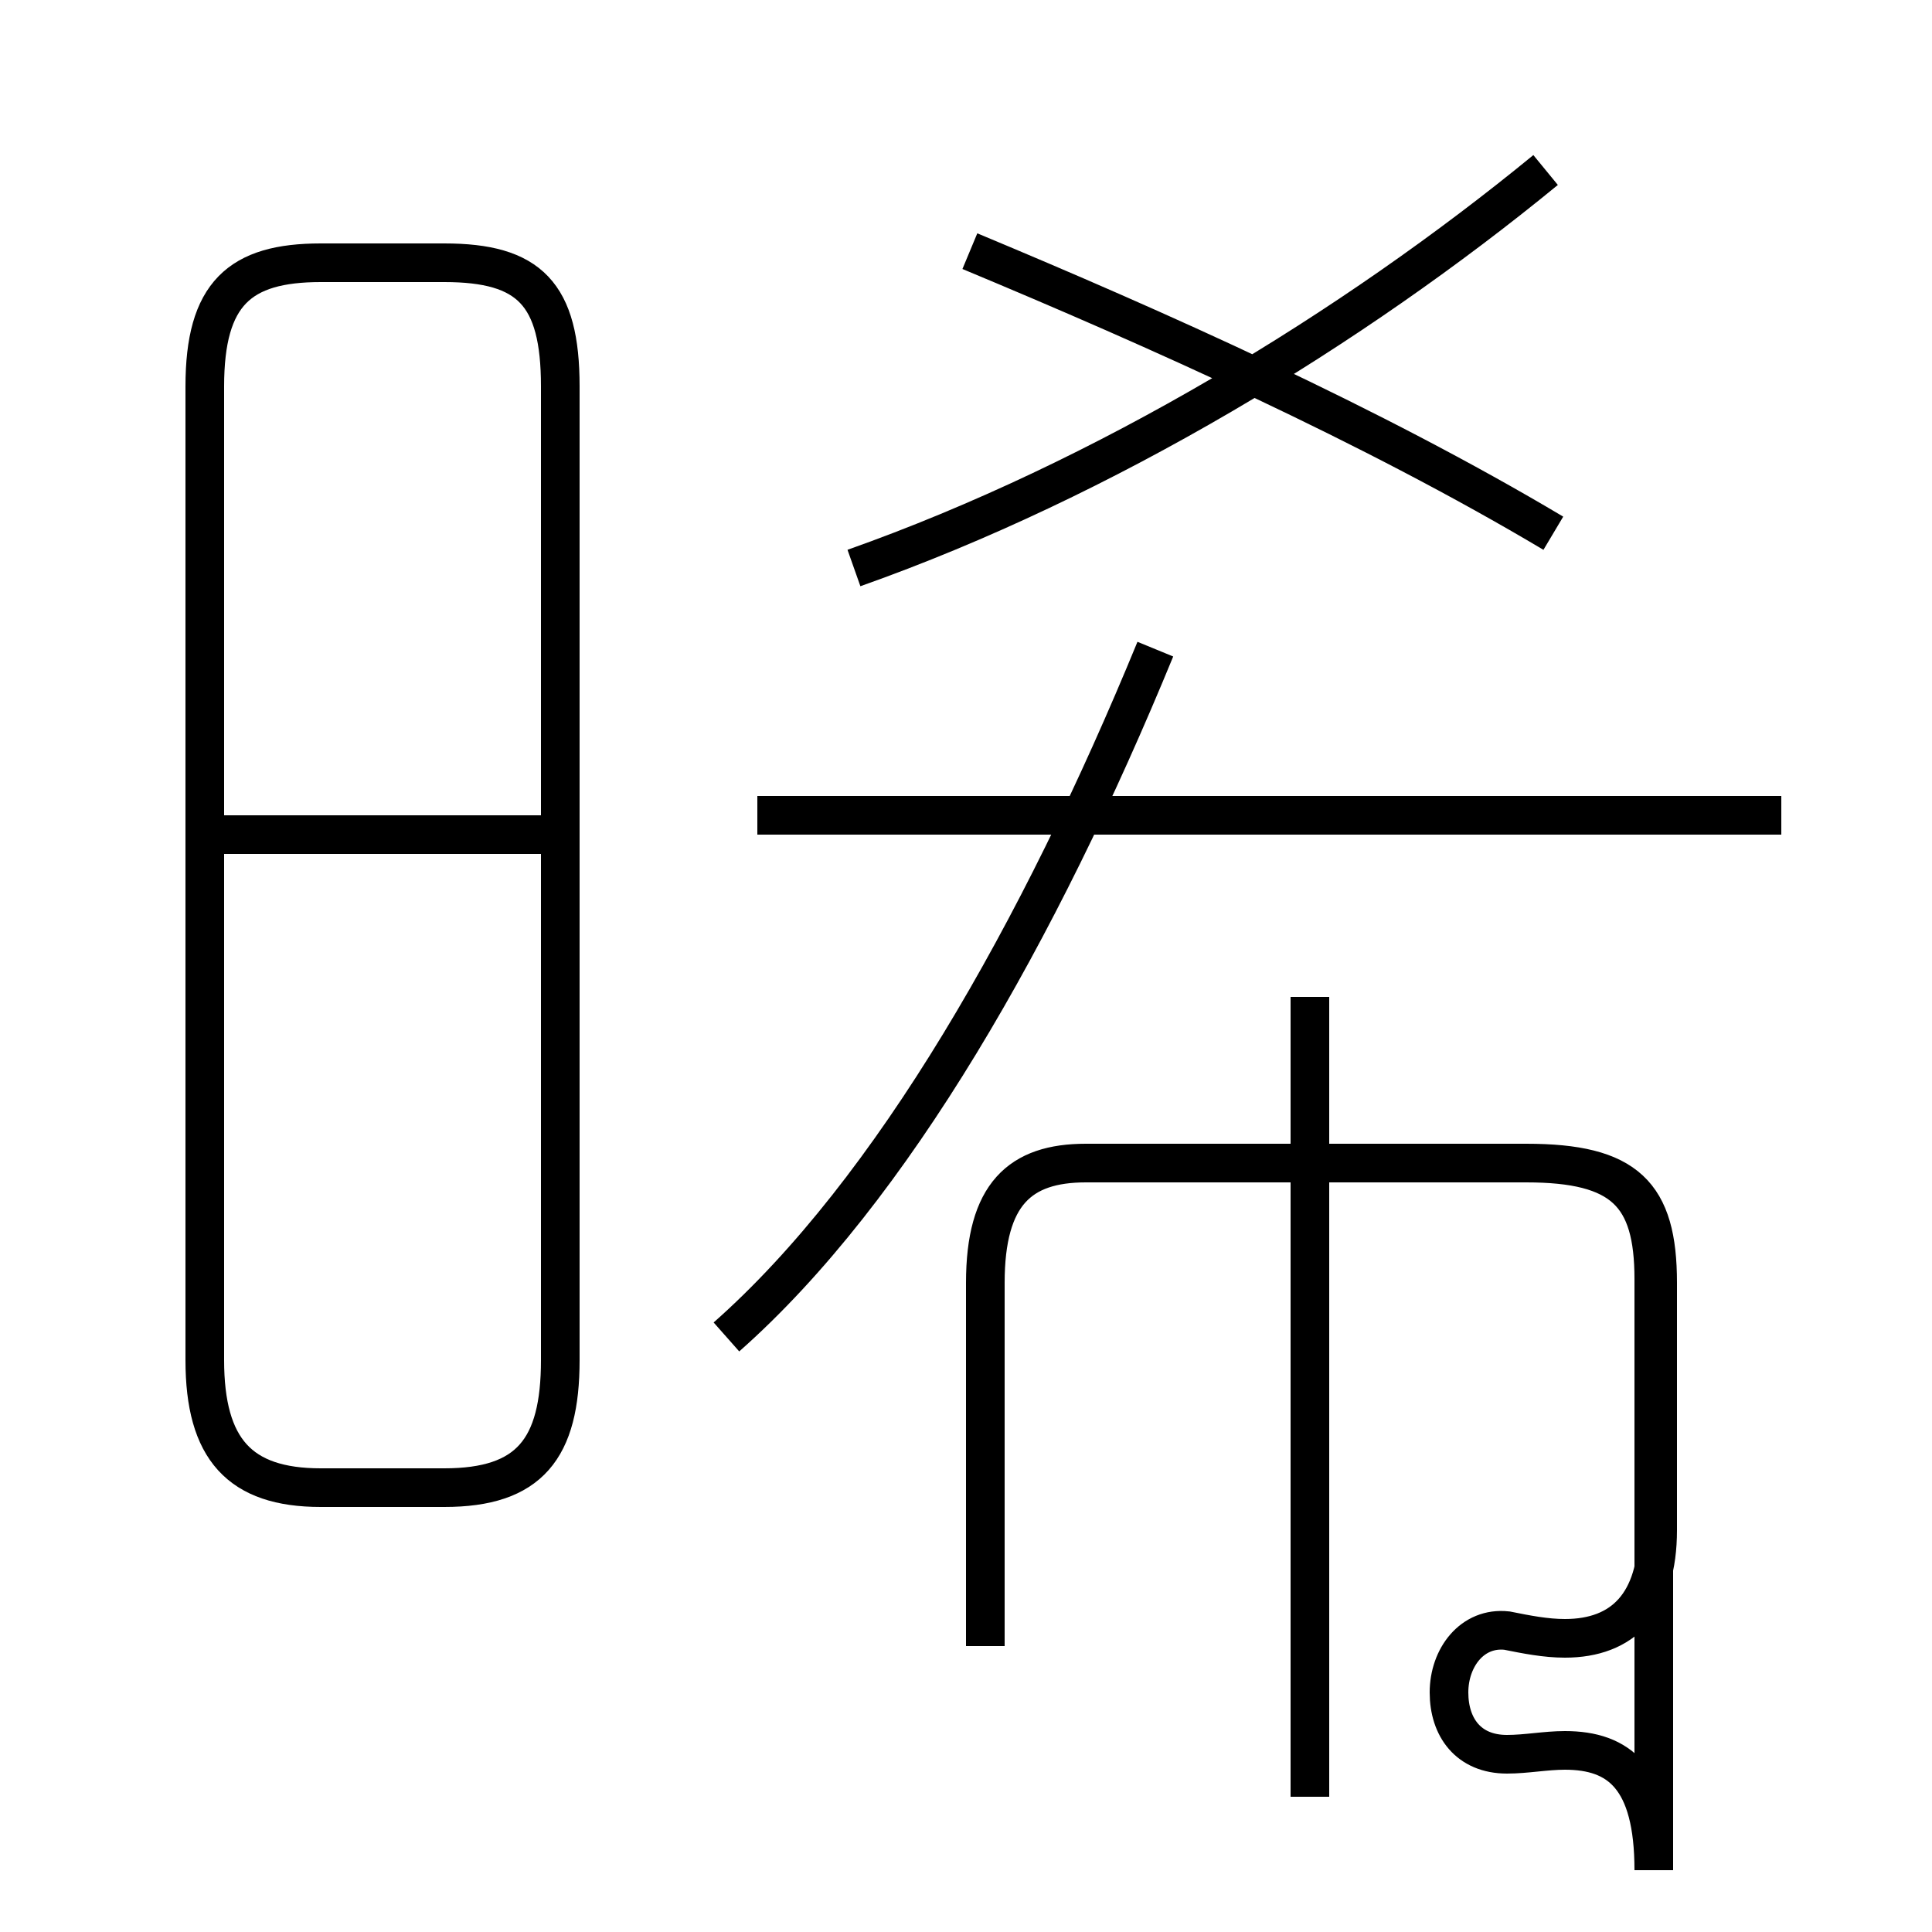 <?xml version='1.0' encoding='utf8'?>
<svg viewBox="0.0 -6.0 50.0 50.0" version="1.1" xmlns="http://www.w3.org/2000/svg">
<rect x="0.0" y="-6.0" width="50.0" height="50.0" fill="#808080" stroke="none"/>
<rect x="-1000" y="-1000" width="2000" height="2000" stroke="white" fill="white"/>
<g style="fill:white;stroke:#000000;  stroke-width:1">
<path d="M 8.3 -5.5 L 11.5 -5.5 C 13.7 -5.5 14.5 -6.5 14.5 -8.8 L 14.5 -34.0 C 14.5 -36.4 13.7 -37.2 11.5 -37.2 L 8.3 -37.2 C 6.2 -37.2 5.3 -36.4 5.3 -34.0 L 5.3 -8.8 C 5.3 -6.5 6.2 -5.5 8.3 -5.5 Z M 14.2 -22.4 L 5.5 -22.4 M 18.8 -9.4 C 23.1 -13.2 26.9 -19.9 29.9 -27.2 M 25.5 -1.4 L 25.5 -10.8 C 25.5 -13.1 26.4 -13.9 28.1 -13.9 L 39.5 -13.9 C 42.1 -13.9 42.9 -13.1 42.9 -10.8 L 42.9 -4.4 C 42.9 -2.5 42.0 -1.6 40.5 -1.6 C 40.0 -1.6 39.5 -1.7 39.0 -1.8 C 38.1 -1.9 37.5 -1.1 37.5 -0.2 C 37.5 0.7 38.0 1.4 39.0 1.4 C 39.5 1.4 40.0 1.3 40.5 1.3 C 41.9 1.3 42.8 2.0 42.8 4.4 L 42.8 -10.9 C 42.8 -13.1 42.0 -13.9 39.5 -13.9 L 28.1 -13.9 M 33.9 2.5 L 33.9 -18.2 M 46.1 -22.9 L 19.6 -22.9 M 22.1 -29.3 C 28.6 -31.6 35.0 -35.5 40.0 -39.6 M 40.2 -30.2 C 35.5 -33.0 29.9 -35.5 25.1 -37.5" transform="translate(0.0 38.0)" />
</g>
</svg>